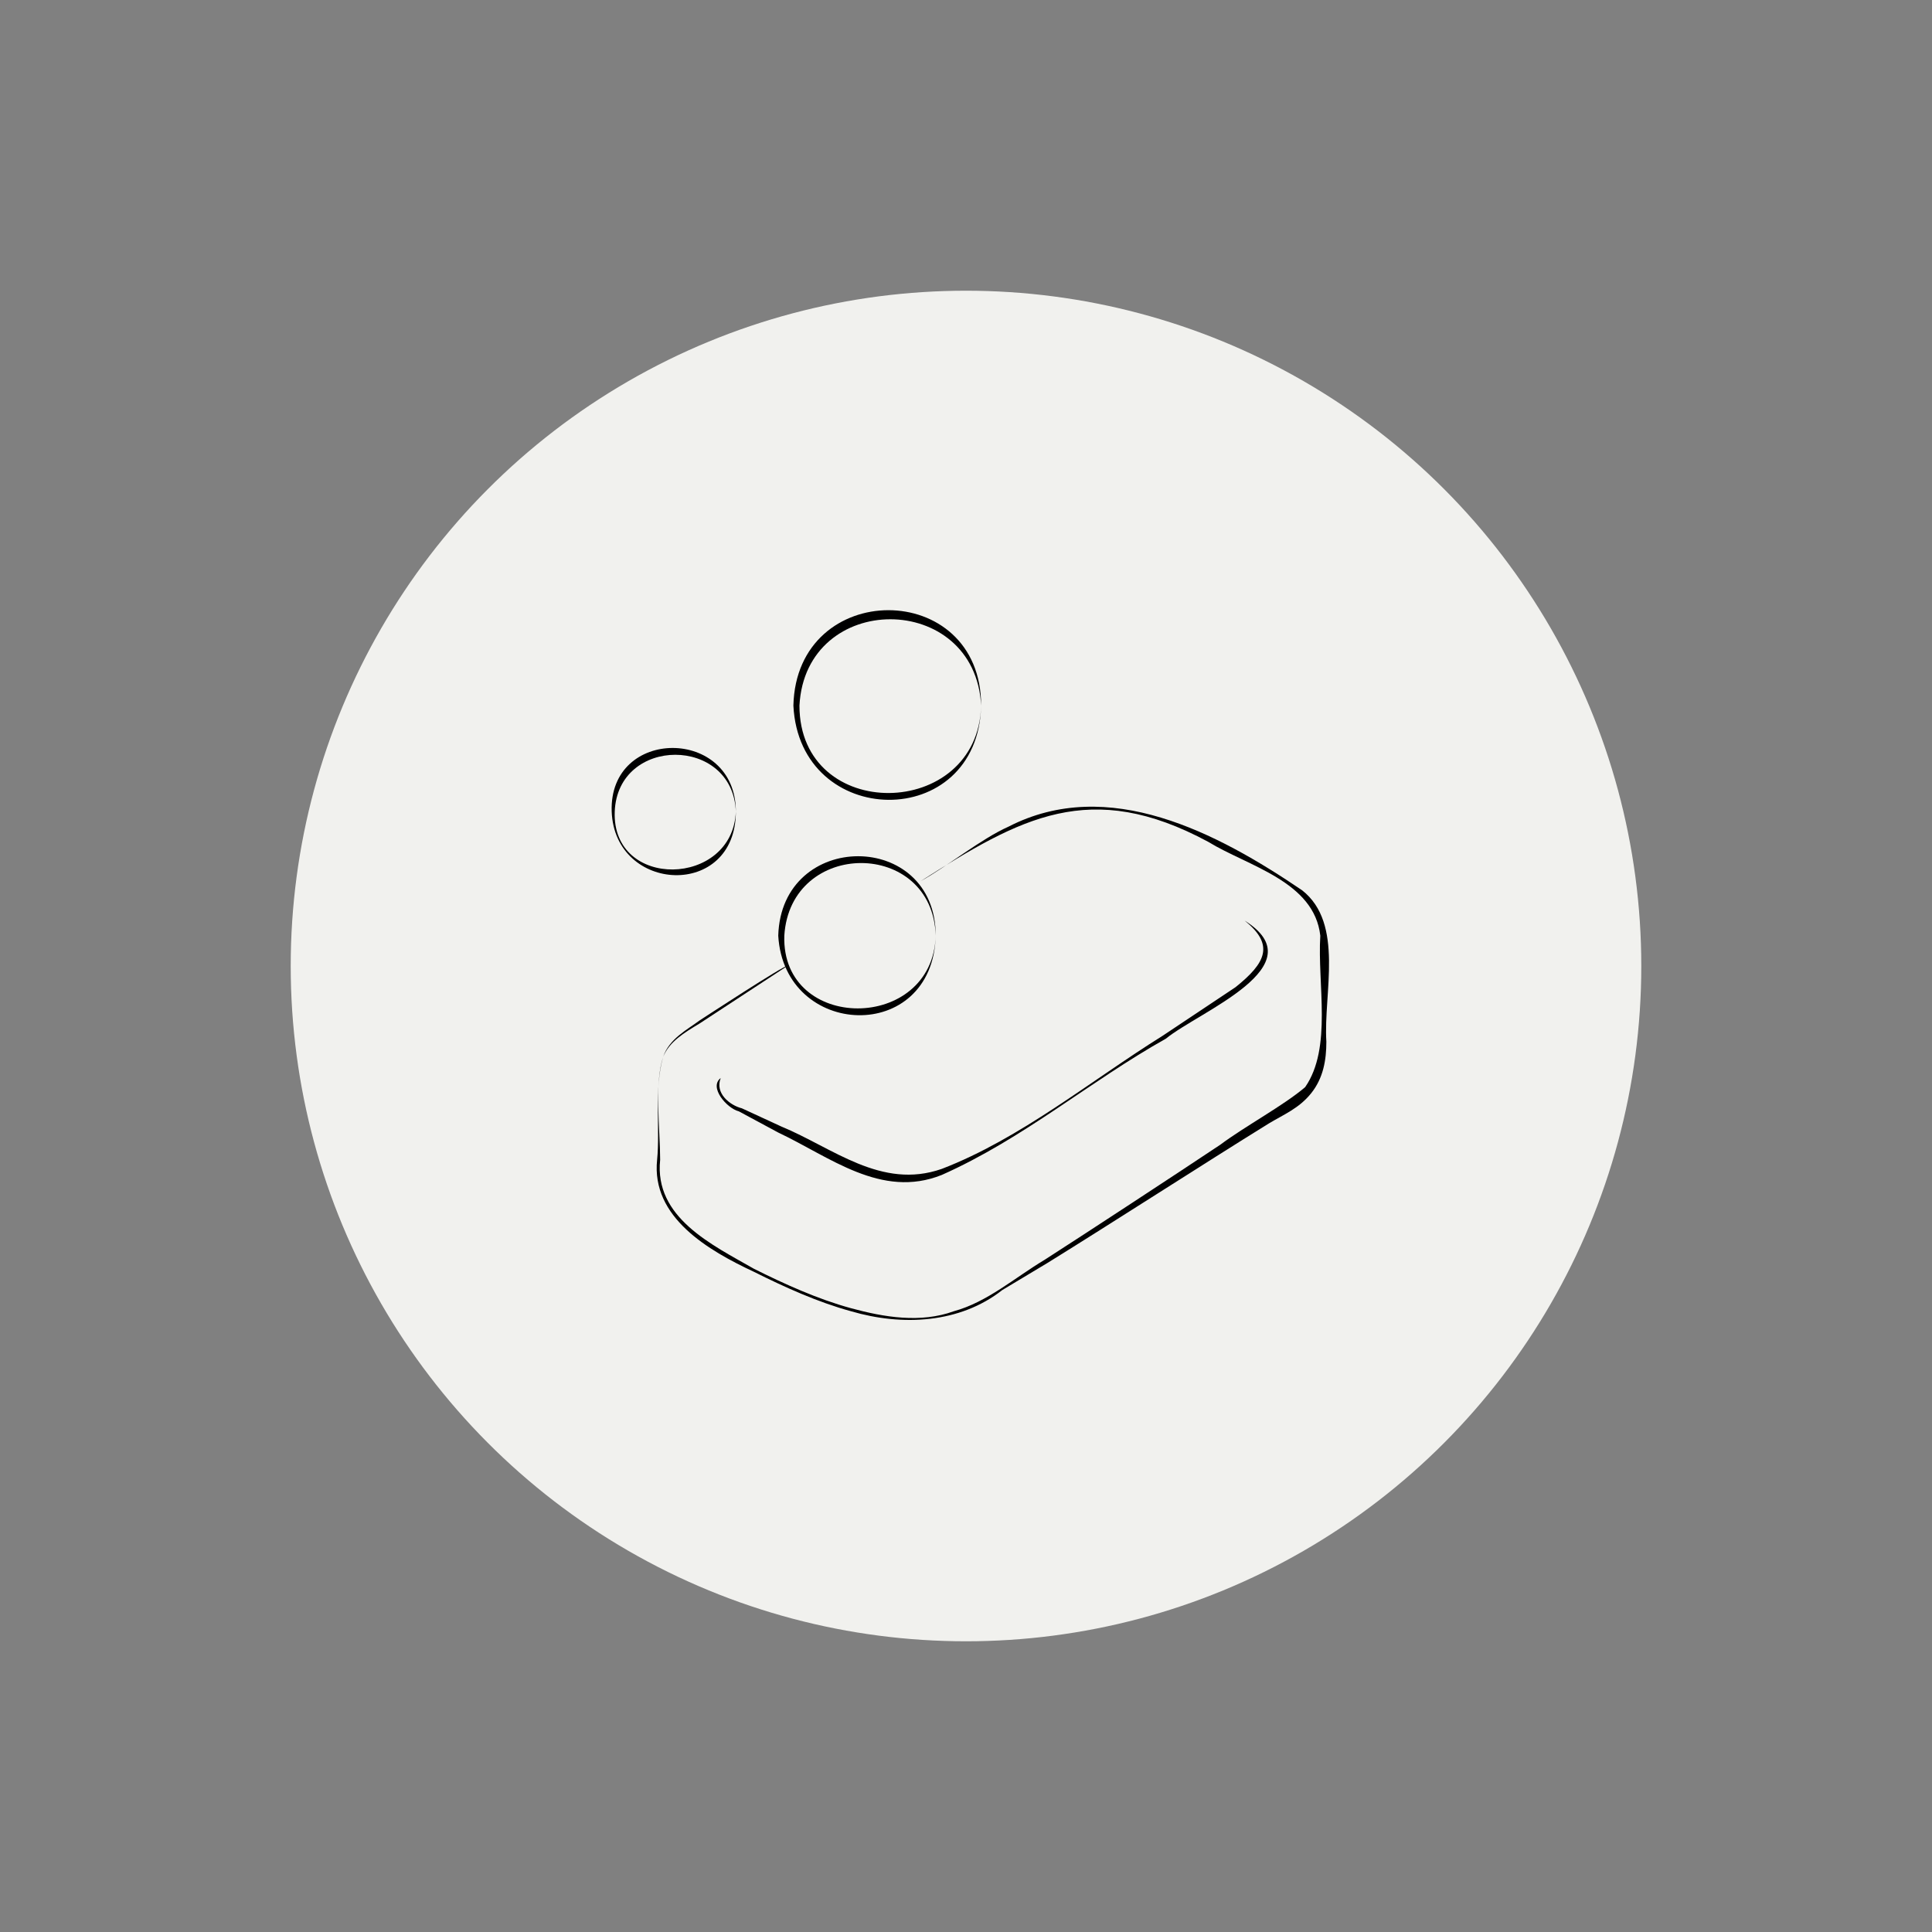 <?xml version="1.0" encoding="utf-8"?>
<!-- Generator: Adobe Illustrator 26.0.3, SVG Export Plug-In . SVG Version: 6.00 Build 0)  -->
<svg version="1.1" id="Layer_1" xmlns="http://www.w3.org/2000/svg" xmlns:xlink="http://www.w3.org/1999/xlink" x="0px" y="0px"
	 viewBox="0 0 63.8 63.8" style="enable-background:new 0 0 63.8 63.8;" xml:space="preserve">
<rect x="0" y="0" width="63.8" height="63.8" fill="#808080" stroke="none"/>
<style type="text/css">
	.st0{fill:#F1F1EE;}
	.st1{fill:#58595B;}
	.st2{fill:none;}
</style>
<g>
	<circle class="st0" cx="31.9" cy="31.9" r="22.3"/>
	<g>
		<g>
			<path d="M41.1,30.4c2.4,1.5-1.5,3-2.6,3.9c-2.5,1.4-4.7,3.3-7.4,4.5c-2,0.8-3.7-0.6-5.4-1.4c0,0-1.3-0.7-1.3-0.7
				c-0.4-0.1-1-0.8-0.6-1.1c-0.2,0.5,0.3,0.9,0.7,1c0,0,1.3,0.6,1.3,0.6c1.7,0.7,3.3,2.1,5.3,1.4c2.6-1,4.9-2.9,7.3-4.4
				c0,0,2.4-1.6,2.4-1.6C41.8,31.8,42.1,31.2,41.1,30.4L41.1,30.4z"/>
		</g>
		<g>
			<path d="M30.9,30.9c-0.1,3.6-5,3.4-5.2,0C25.8,27.4,30.9,27.4,30.9,30.9L30.9,30.9z M30.9,30.9c-0.1-3.2-4.8-3.2-5,0
				C25.8,34.1,30.8,34.1,30.9,30.9L30.9,30.9z"/>
		</g>
		<g>
			<path d="M26,31.9l-2.9,1.9c-0.5,0.3-1,0.6-1.2,1.1c-0.3,0.9-0.1,2.4-0.1,3.4c-0.2,1.9,1.7,2.8,3.1,3.6c1,0.5,2.1,1,3.2,1.3
				c1.1,0.3,2.3,0.5,3.4,0.1c1.1-0.3,2-1.1,3-1.7c1.4-0.9,4.3-2.8,5.8-3.8c0.8-0.6,2.1-1.3,2.8-1.9c0.9-1.3,0.4-3.4,0.5-5
				c-0.2-1.8-2.4-2.3-3.7-3.1c-3.9-2.1-6.2-0.8-9.5,1.3c0.9-0.5,2-1.4,2.9-1.8c3.3-1.7,6.9,0.2,9.7,2.1c1.4,1.1,0.7,3.4,0.8,5
				c0,0.6-0.1,1.2-0.5,1.7c-0.4,0.5-0.9,0.7-1.4,1c-2.1,1.3-5.2,3.3-7.3,4.6c0,0-1.5,0.9-1.5,0.9c-1.4,1.1-3.3,1.2-5,0.7
				c-1.1-0.3-2.2-0.8-3.2-1.3c-1.5-0.7-3.4-1.8-3.2-3.7c0.1-1-0.1-2.4,0.2-3.4c0.2-0.6,0.8-0.9,1.2-1.2C23.1,33.7,26,31.8,26,31.9
				L26,31.9z"/>
		</g>
		<g>
			<path d="M24.3,26.8c0,2.9-4,2.7-4.1,0C20.1,24,24.3,24,24.3,26.8L24.3,26.8z M24.3,26.8c-0.1-2.5-3.9-2.5-4,0
				C20.2,29.4,24.2,29.3,24.3,26.8L24.3,26.8z"/>
		</g>
		<g>
			<path d="M32.4,23.3c-0.1,4.2-6,4.1-6.2,0C26.3,19.1,32.4,19.1,32.4,23.3L32.4,23.3z M32.4,23.3c-0.2-3.8-5.8-3.8-6,0
				C26.4,27.2,32.3,27.1,32.4,23.3L32.4,23.3z"/>
		</g>
	</g>
</g>
</svg>
